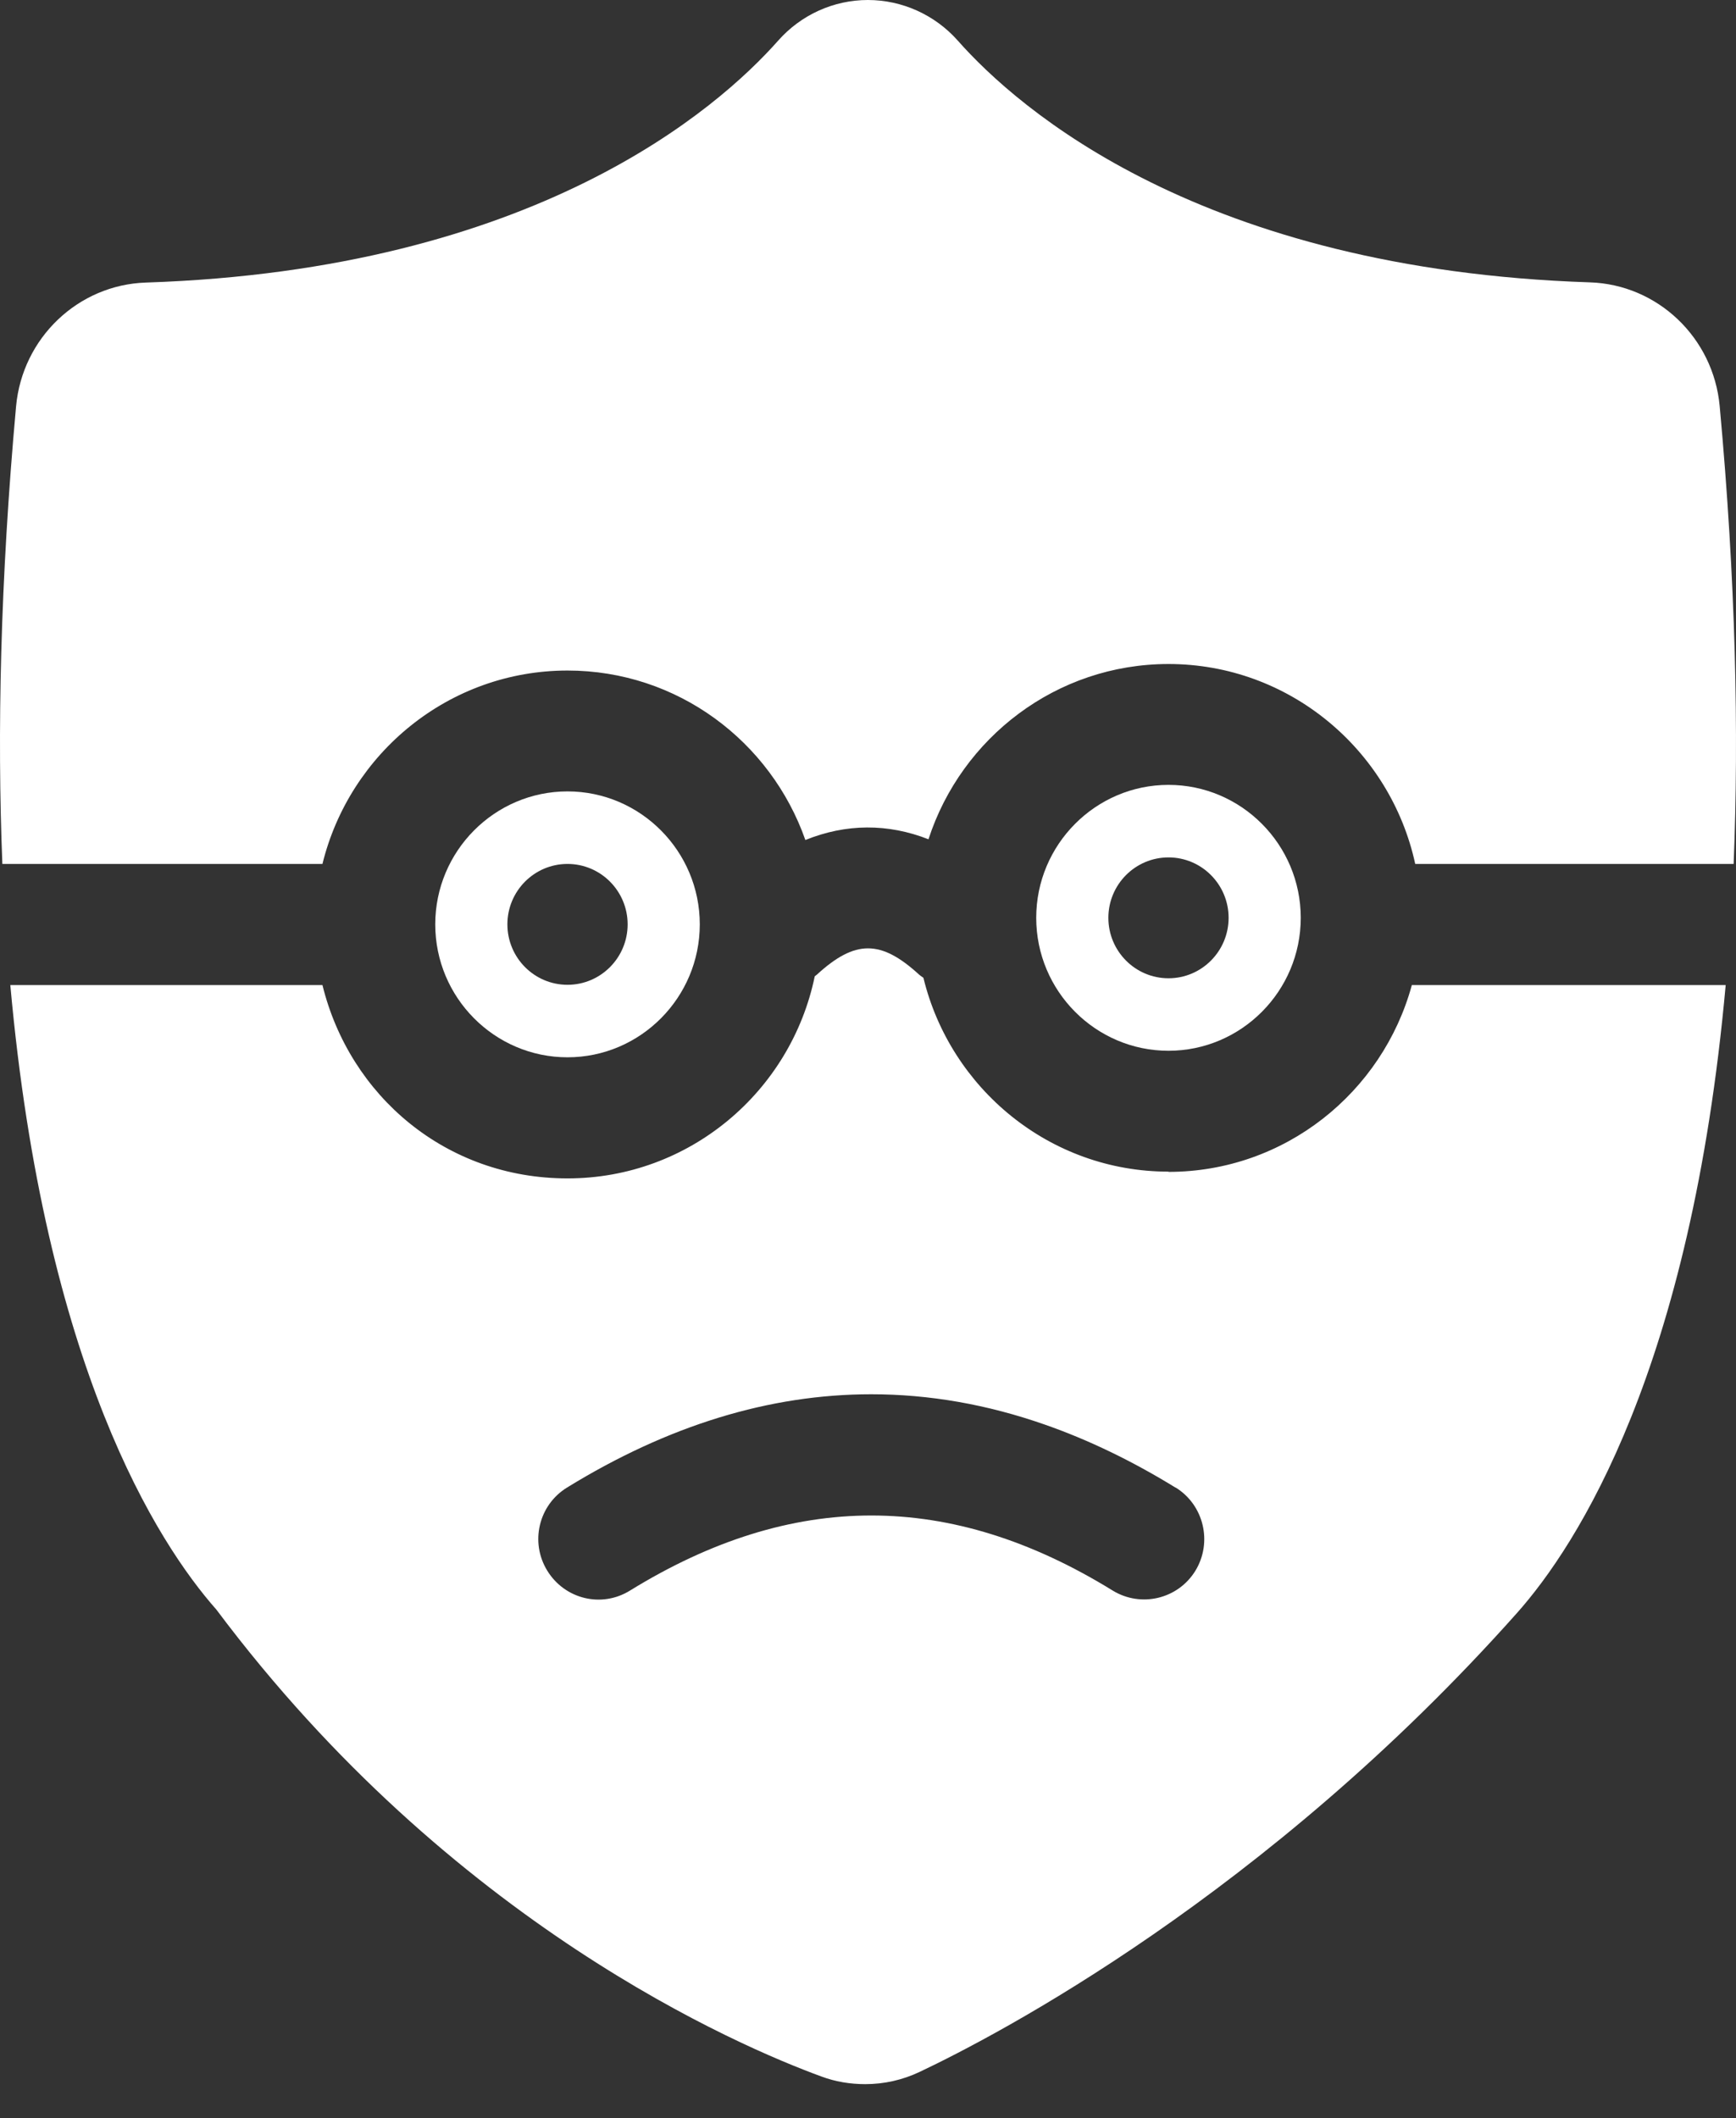 <?xml version="1.0" encoding="UTF-8" standalone="no"?>
<!DOCTYPE svg PUBLIC "-//W3C//DTD SVG 1.1//EN" "http://www.w3.org/Graphics/SVG/1.1/DTD/svg11.dtd">
<svg width="100%" height="100%" viewBox="0 0 50 61" version="1.1" xmlns="http://www.w3.org/2000/svg" xmlns:xlink="http://www.w3.org/1999/xlink" xml:space="preserve" xmlns:serif="http://www.serif.com/" style="fill-rule:evenodd;clip-rule:evenodd;stroke-linejoin:round;stroke-miterlimit:2;">
    <rect x="0" y="0" width="50" height="61" fill="#333333" stroke="none"/>
    <path d="M37.464,26.434C37.464,24.325 35.753,22.605 33.655,22.605C31.556,22.605 29.845,24.325 29.845,26.434C29.845,28.544 31.556,30.263 33.655,30.263C35.753,30.263 37.464,28.544 37.464,26.434ZM31.923,26.434C31.923,25.474 32.699,24.694 33.655,24.694C34.61,24.694 35.386,25.474 35.386,26.434C35.386,27.395 34.61,28.175 33.655,28.175C32.699,28.175 31.923,27.395 31.923,26.434Z" style="fill:white;fill-rule:nonzero;"/>
    <path d="M49.53,11.696C49.35,9.726 47.743,8.194 45.79,8.132C34.604,7.763 29.326,3.14 27.58,1.163C26.922,0.425 25.98,0 24.997,0C24.013,0 23.071,0.425 22.413,1.17C20.668,3.14 15.39,7.769 4.203,8.138C2.25,8.201 0.643,9.733 0.463,11.703C0.006,16.743 -0.084,21.109 0.068,24.882L9.287,24.882C10.07,21.693 12.931,19.312 16.346,19.312C19.511,19.312 22.198,21.352 23.196,24.193C24.366,23.719 25.572,23.712 26.742,24.172C27.691,21.248 30.427,19.124 33.655,19.124C37.132,19.124 40.048,21.596 40.761,24.882L49.932,24.882C50.084,21.109 49.994,16.743 49.53,11.696Z" style="fill:white;fill-rule:nonzero;"/>
    <path d="M20.155,26.622C20.155,24.513 18.444,22.793 16.345,22.793C14.246,22.793 12.536,24.513 12.536,26.622C12.536,28.732 14.246,30.451 16.345,30.451C18.444,30.451 20.155,28.732 20.155,26.622ZM14.614,26.622C14.614,25.662 15.389,24.882 16.345,24.882C17.301,24.882 18.077,25.662 18.077,26.622C18.077,27.583 17.301,28.363 16.345,28.363C15.389,28.363 14.614,27.583 14.614,26.622Z" style="fill:white;fill-rule:nonzero;"/>
    <path d="M33.654,33.744C30.24,33.744 27.372,31.356 26.596,28.161C26.555,28.133 26.513,28.105 26.472,28.07C25.37,27.061 24.629,27.061 23.528,28.07C23.507,28.091 23.486,28.098 23.466,28.119C22.78,31.44 19.85,33.939 16.345,33.939C12.84,33.939 10.07,31.558 9.287,28.37L0.297,28.37C1.287,39.369 4.529,44.431 6.233,46.359C13.007,55.41 21.277,58.932 23.653,59.803C24.061,59.956 24.491,60.025 24.92,60.025C25.46,60.025 25.994,59.907 26.492,59.67C28.695,58.626 36.446,54.595 43.691,46.457C45.436,44.493 48.706,39.425 49.703,28.37L40.664,28.37C39.819,31.468 37,33.751 33.654,33.751L33.654,33.744ZM33.855,42.843C32.606,42.075 31.354,41.471 30.1,41.032C28.434,40.448 26.765,40.156 25.093,40.156C22.163,40.156 19.24,41.054 16.331,42.843C15.514,43.345 15.258,44.417 15.763,45.238C16.269,46.06 17.329,46.317 18.146,45.809C22.821,42.927 27.372,42.927 32.047,45.809C32.865,46.31 33.931,46.053 34.43,45.238C34.929,44.417 34.673,43.345 33.862,42.843L33.855,42.843Z" style="fill:white;"/>
</svg>
